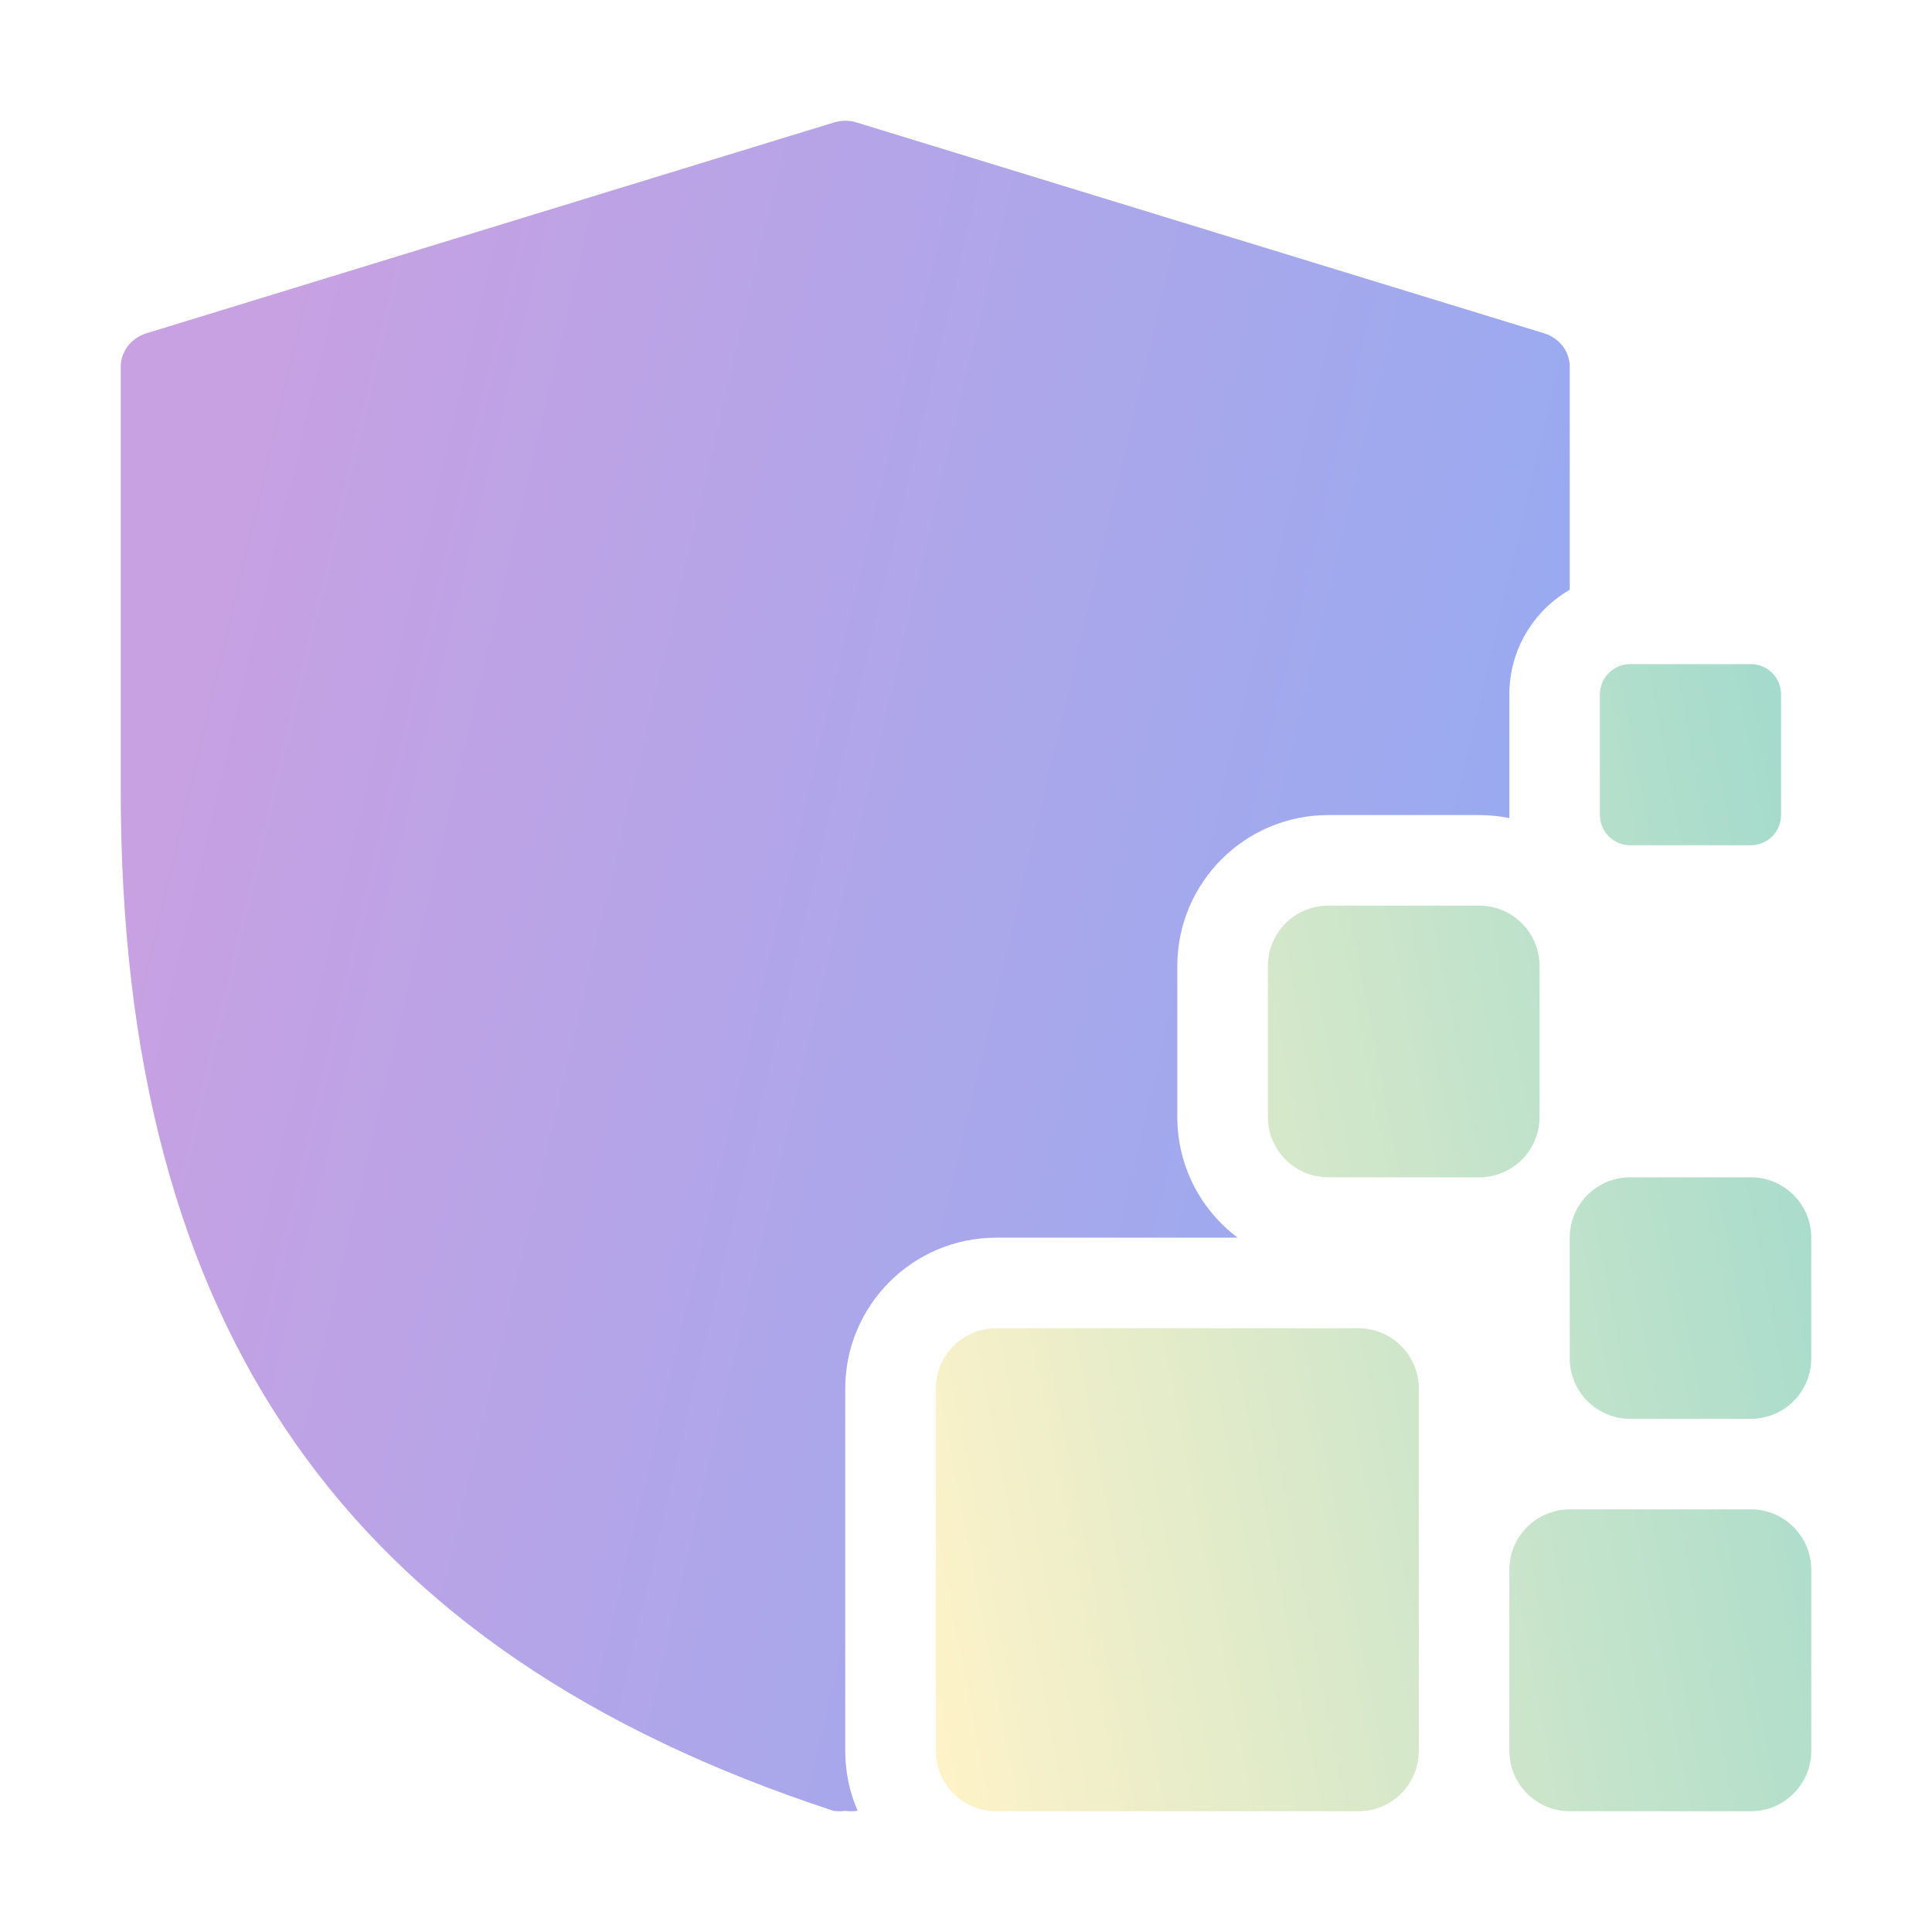 <svg width="16" height="16" viewBox="0 0 16 16" fill="none" xmlns="http://www.w3.org/2000/svg">
<g opacity="0.5">
  <path fill-rule="evenodd" clip-rule="evenodd"
        d="M7 14.997C6.968 15.001 6.936 15.001 6.904 14.997C2.875 13.677 1 10.997 1 6.548V3.053C0.997 2.988 1.016 2.925 1.054 2.872C1.092 2.82 1.147 2.781 1.21 2.761L6.91 1.013C6.969 0.996 7.031 0.996 7.09 1.013L12.79 2.761C12.853 2.781 12.908 2.82 12.946 2.872C12.984 2.925 13.003 2.988 13 3.053V4.884C12.701 5.057 12.5 5.38 12.5 5.75V6.75C12.5 6.755 12.5 6.76 12.5 6.765C12.5 6.768 12.5 6.772 12.5 6.775C12.419 6.759 12.336 6.75 12.25 6.75H11C10.31 6.75 9.75 7.31 9.75 8V9.25C9.75 9.659 9.946 10.022 10.25 10.25H8.25C7.56 10.25 7 10.81 7 11.5V14.5C7 14.676 7.036 14.843 7.102 14.995C7.1 14.995 7.098 14.996 7.096 14.997C7.064 15.001 7.032 15.001 7 14.997Z"
        fill="url(#paint0_linear_2201_129)"/>
  <path fill-rule="evenodd" clip-rule="evenodd"
        d="M14.75 5.75C14.75 5.612 14.638 5.5 14.5 5.5H13.5C13.362 5.5 13.25 5.612 13.25 5.75V6.75C13.25 6.888 13.362 7 13.5 7H14.5C14.638 7 14.75 6.888 14.75 6.75V5.75ZM12.75 8C12.75 7.724 12.526 7.5 12.25 7.5H11C10.724 7.5 10.5 7.724 10.5 8V9.25C10.5 9.526 10.724 9.75 11 9.75H12.25C12.526 9.75 12.75 9.526 12.75 9.25V8ZM14.5 12.5C14.776 12.5 15 12.724 15 13V14.5C15 14.776 14.776 15 14.5 15H13C12.724 15 12.5 14.776 12.5 14.5V13C12.5 12.724 12.724 12.5 13 12.5H14.5ZM11.75 11.5C11.75 11.224 11.526 11 11.25 11H8.25C7.974 11 7.75 11.224 7.75 11.5V14.5C7.75 14.776 7.974 15 8.25 15H11.25C11.526 15 11.75 14.776 11.75 14.5V11.5ZM14.5 9.75C14.776 9.75 15 9.974 15 10.25V11.25C15 11.526 14.776 11.75 14.5 11.75H13.5C13.224 11.75 13 11.526 13 11.25V10.25C13 9.974 13.224 9.75 13.5 9.75H14.5Z"
        fill="url(#paint1_linear_2201_129)"/>
</g>
  <defs>
    <linearGradient id="paint0_linear_2201_129" x1="2.696" y1="1" x2="17.042" y2="4.392"
                    gradientUnits="userSpaceOnUse">
      <stop stop-color="#9043C6"/>
      <stop offset="1" stop-color="#145DEB"/>
    </linearGradient>
    <linearGradient id="paint1_linear_2201_129" x1="15" y1="5.5" x2="6.256" y2="7.168"
                    gradientUnits="userSpaceOnUse">
      <stop stop-color="#43B59A"/>
      <stop offset="1" stop-color="#FFE792"/>
    </linearGradient>
  </defs>
</svg>
